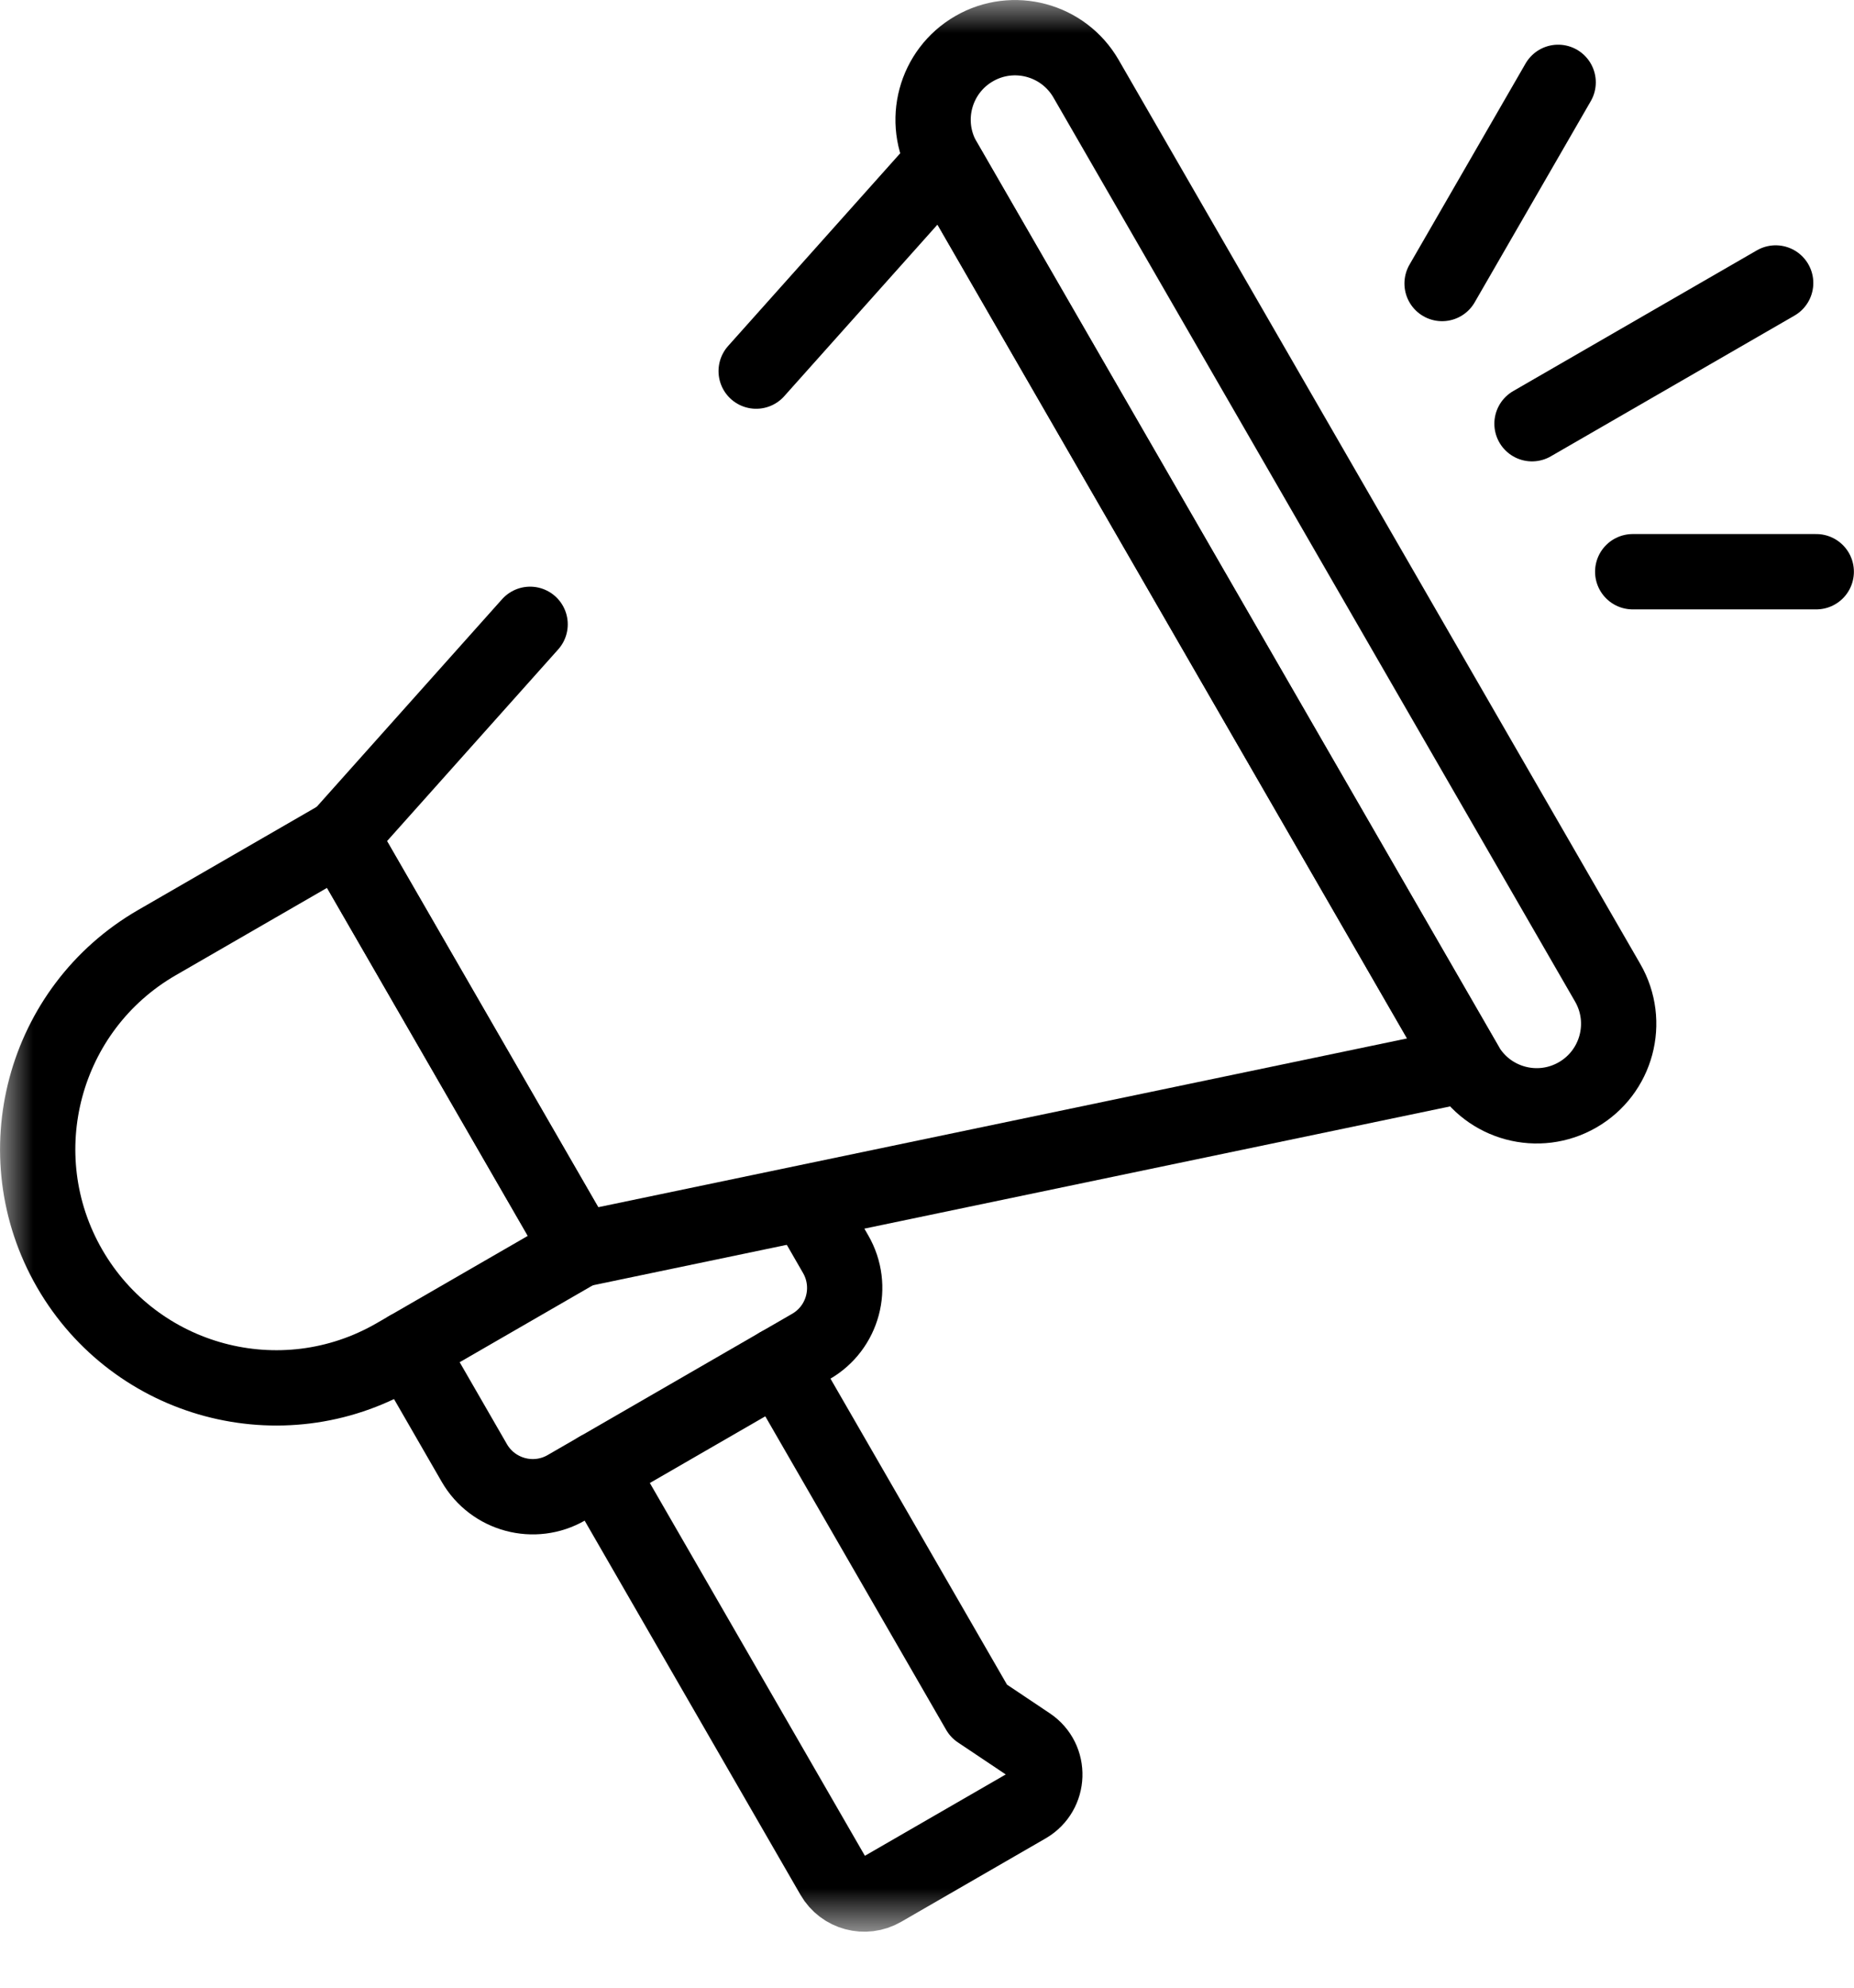 <svg width="28" height="30" viewBox="0 0 28 30" fill="none" xmlns="http://www.w3.org/2000/svg">
<mask id="mask0_0_301" style="mask-type:luminance" maskUnits="userSpaceOnUse" x="0" y="-1" width="30" height="31">
<path d="M0 -0.001H29.157V29.156H0V-0.001Z" fill="white"/>
</mask>
<g mask="url(#mask0_0_301)">
<path d="M5.971 20.464L8.748 18.861L5.147 12.624L2.37 14.227C0.648 15.221 0.058 17.424 1.052 19.146C2.047 20.868 4.249 21.459 5.971 20.464Z" stroke="black" stroke-width="1.137" stroke-miterlimit="10" stroke-linecap="round" stroke-linejoin="round"/>
<path d="M11.42 5.601L14.258 2.425L22.136 16.069L8.748 18.861L5.147 12.623L8.006 9.423" stroke="black" stroke-width="1.137" stroke-miterlimit="10" stroke-linecap="round" stroke-linejoin="round"/>
<path d="M23.827 16.524C24.419 16.182 24.622 15.425 24.28 14.833L16.402 1.188C16.06 0.596 15.303 0.393 14.711 0.735C14.119 1.077 13.916 1.834 14.258 2.426L22.136 16.071C22.477 16.663 23.235 16.866 23.827 16.524Z" stroke="black" stroke-width="1.137" stroke-miterlimit="10" stroke-linecap="round" stroke-linejoin="round"/>
<path d="M6.166 20.352L7.163 22.08C7.445 22.568 8.069 22.735 8.556 22.453L12.247 20.322C12.735 20.041 12.902 19.417 12.62 18.929L12.247 18.282" stroke="black" stroke-width="1.137" stroke-miterlimit="10" stroke-linecap="round" stroke-linejoin="round"/>
<path d="M11.766 20.6L14.782 25.825L15.538 26.331C15.873 26.555 15.856 27.052 15.508 27.254L13.325 28.514C13.065 28.664 12.732 28.575 12.582 28.315L9.038 22.175" stroke="black" stroke-width="1.137" stroke-miterlimit="10" stroke-linecap="round" stroke-linejoin="round"/>
<path d="M23.137 6.395L26.817 4.271" stroke="black" stroke-width="1.137" stroke-miterlimit="10" stroke-linecap="round" stroke-linejoin="round"/>
<path d="M21.779 4.279L23.532 1.243" stroke="black" stroke-width="1.137" stroke-miterlimit="10" stroke-linecap="round" stroke-linejoin="round"/>
<path d="M24.658 8.629H27.43" stroke="black" stroke-width="1.137" stroke-miterlimit="10" stroke-linecap="round" stroke-linejoin="round"/>
</g>
</svg>

